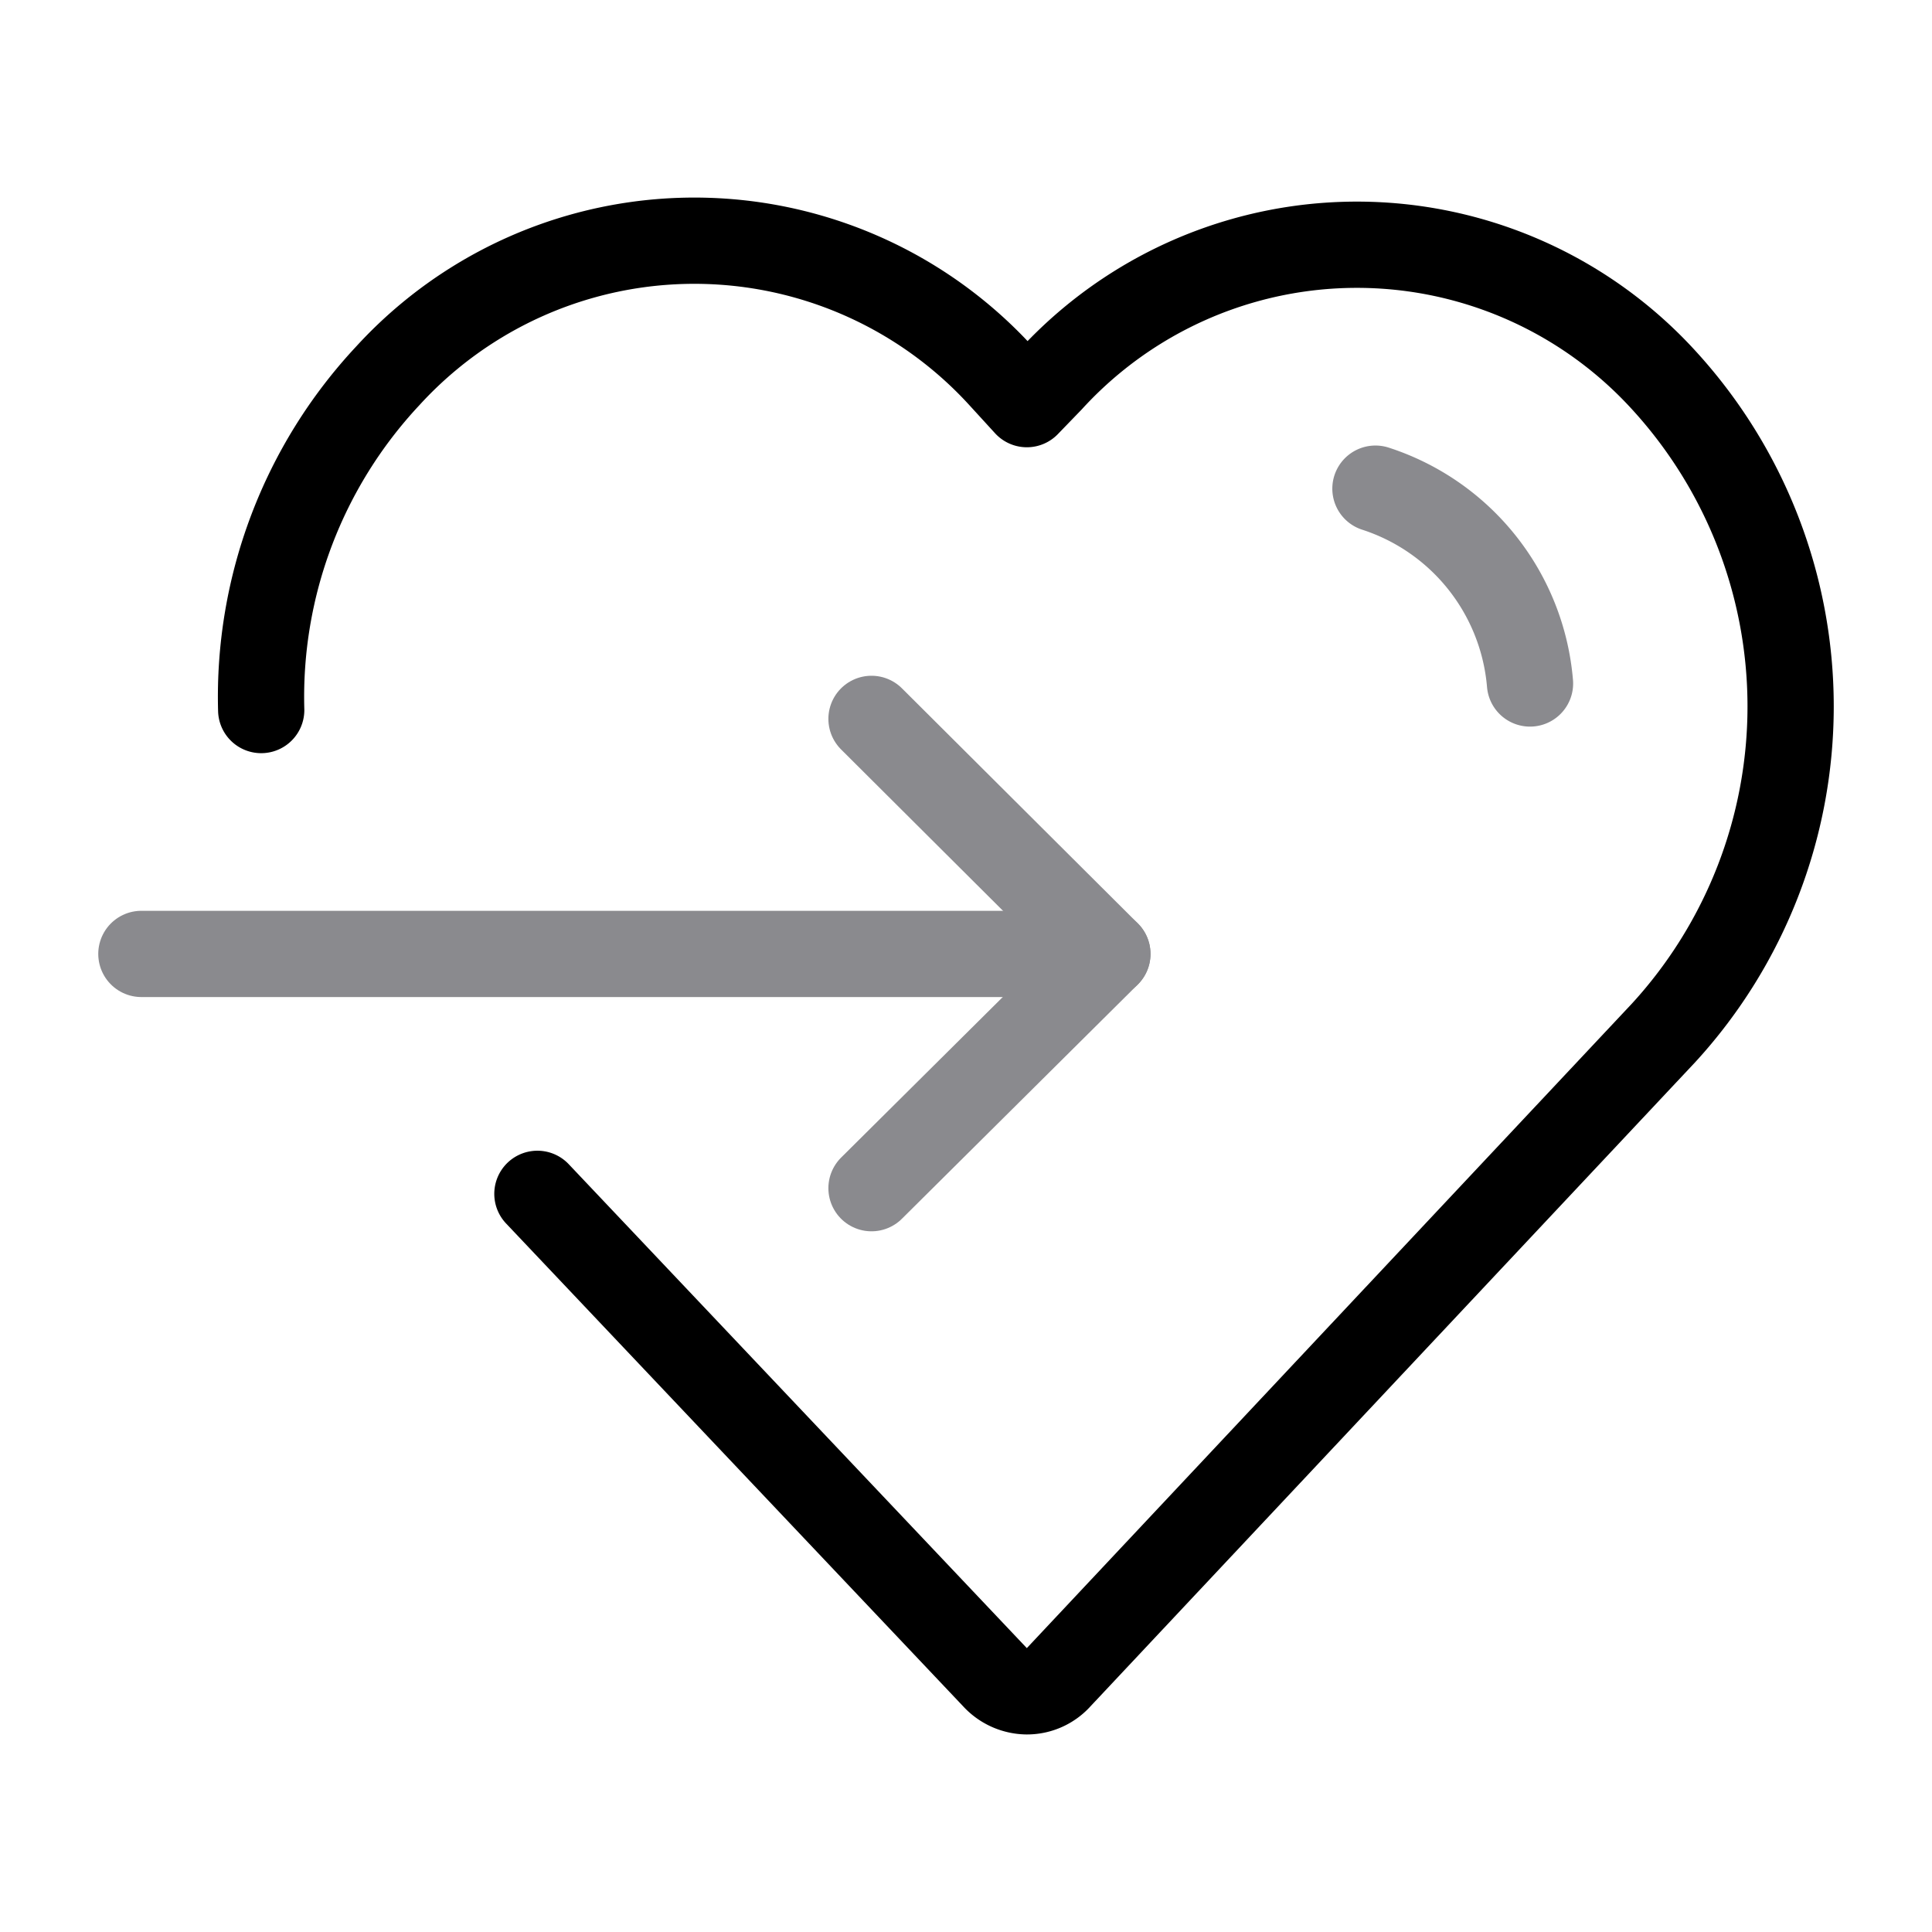 <svg id="Иконка_Входящие_лайки_" data-name="Иконка &quot;Входящие лайки&quot;" xmlns="http://www.w3.org/2000/svg" width="56" height="56" viewBox="0 0 56 56">
  <rect id="Прямоугольник_1962" data-name="Прямоугольник 1962" width="56" height="56" fill="none"/>
  <g id="Сгруппировать_1182" data-name="Сгруппировать 1182" transform="translate(4.098 6.977)">
    <g id="Сгруппировать_1180" data-name="Сгруппировать 1180" transform="translate(0 13.86)">
      <path id="Stroke_1-149" data-name="Stroke 1-149" d="M33.81,15.44h-28" transform="translate(-5.81 -8.627)" fill="none" stroke="#8a8a8e" stroke-linecap="round" stroke-linejoin="round" stroke-width="2.5"/>
      <path id="Stroke_3-123" data-name="Stroke 3-123" d="M14.88,12.52l6.837,6.813-6.837,6.79" transform="translate(6.283 -12.52)" fill="none" stroke="#8a8a8e" stroke-linecap="round" stroke-linejoin="round" stroke-width="2.5"/>
    </g>
    <g id="Сгруппировать_1181" data-name="Сгруппировать 1181" transform="translate(3.471)">
      <path id="Контур_432" data-name="Контур 432" d="M15.306,34.207l13.253,14a1.283,1.283,0,0,0,.933.42,1.237,1.237,0,0,0,.933-.42L47.95,29.54a14,14,0,0,0,0-18.923,12.04,12.04,0,0,0-17.78,0l-.677.7-.747-.817a12.04,12.04,0,0,0-17.78,0A13.627,13.627,0,0,0,7.3,20.184" transform="translate(-7.298 -6.58)" fill="none" stroke="#000" stroke-linecap="round" stroke-linejoin="round" stroke-width="2.5"/>
      <path id="Контур_435" data-name="Контур 435" d="M21.14,9.66a6.51,6.51,0,0,1,4.48,5.647A6.51,6.51,0,0,0,21.14,9.66Z" transform="translate(11.159 -2.473)" fill="none" stroke="#8a8a8e" stroke-linecap="round" stroke-linejoin="round" stroke-width="2.5"/>
    </g>
  </g>
</svg>
